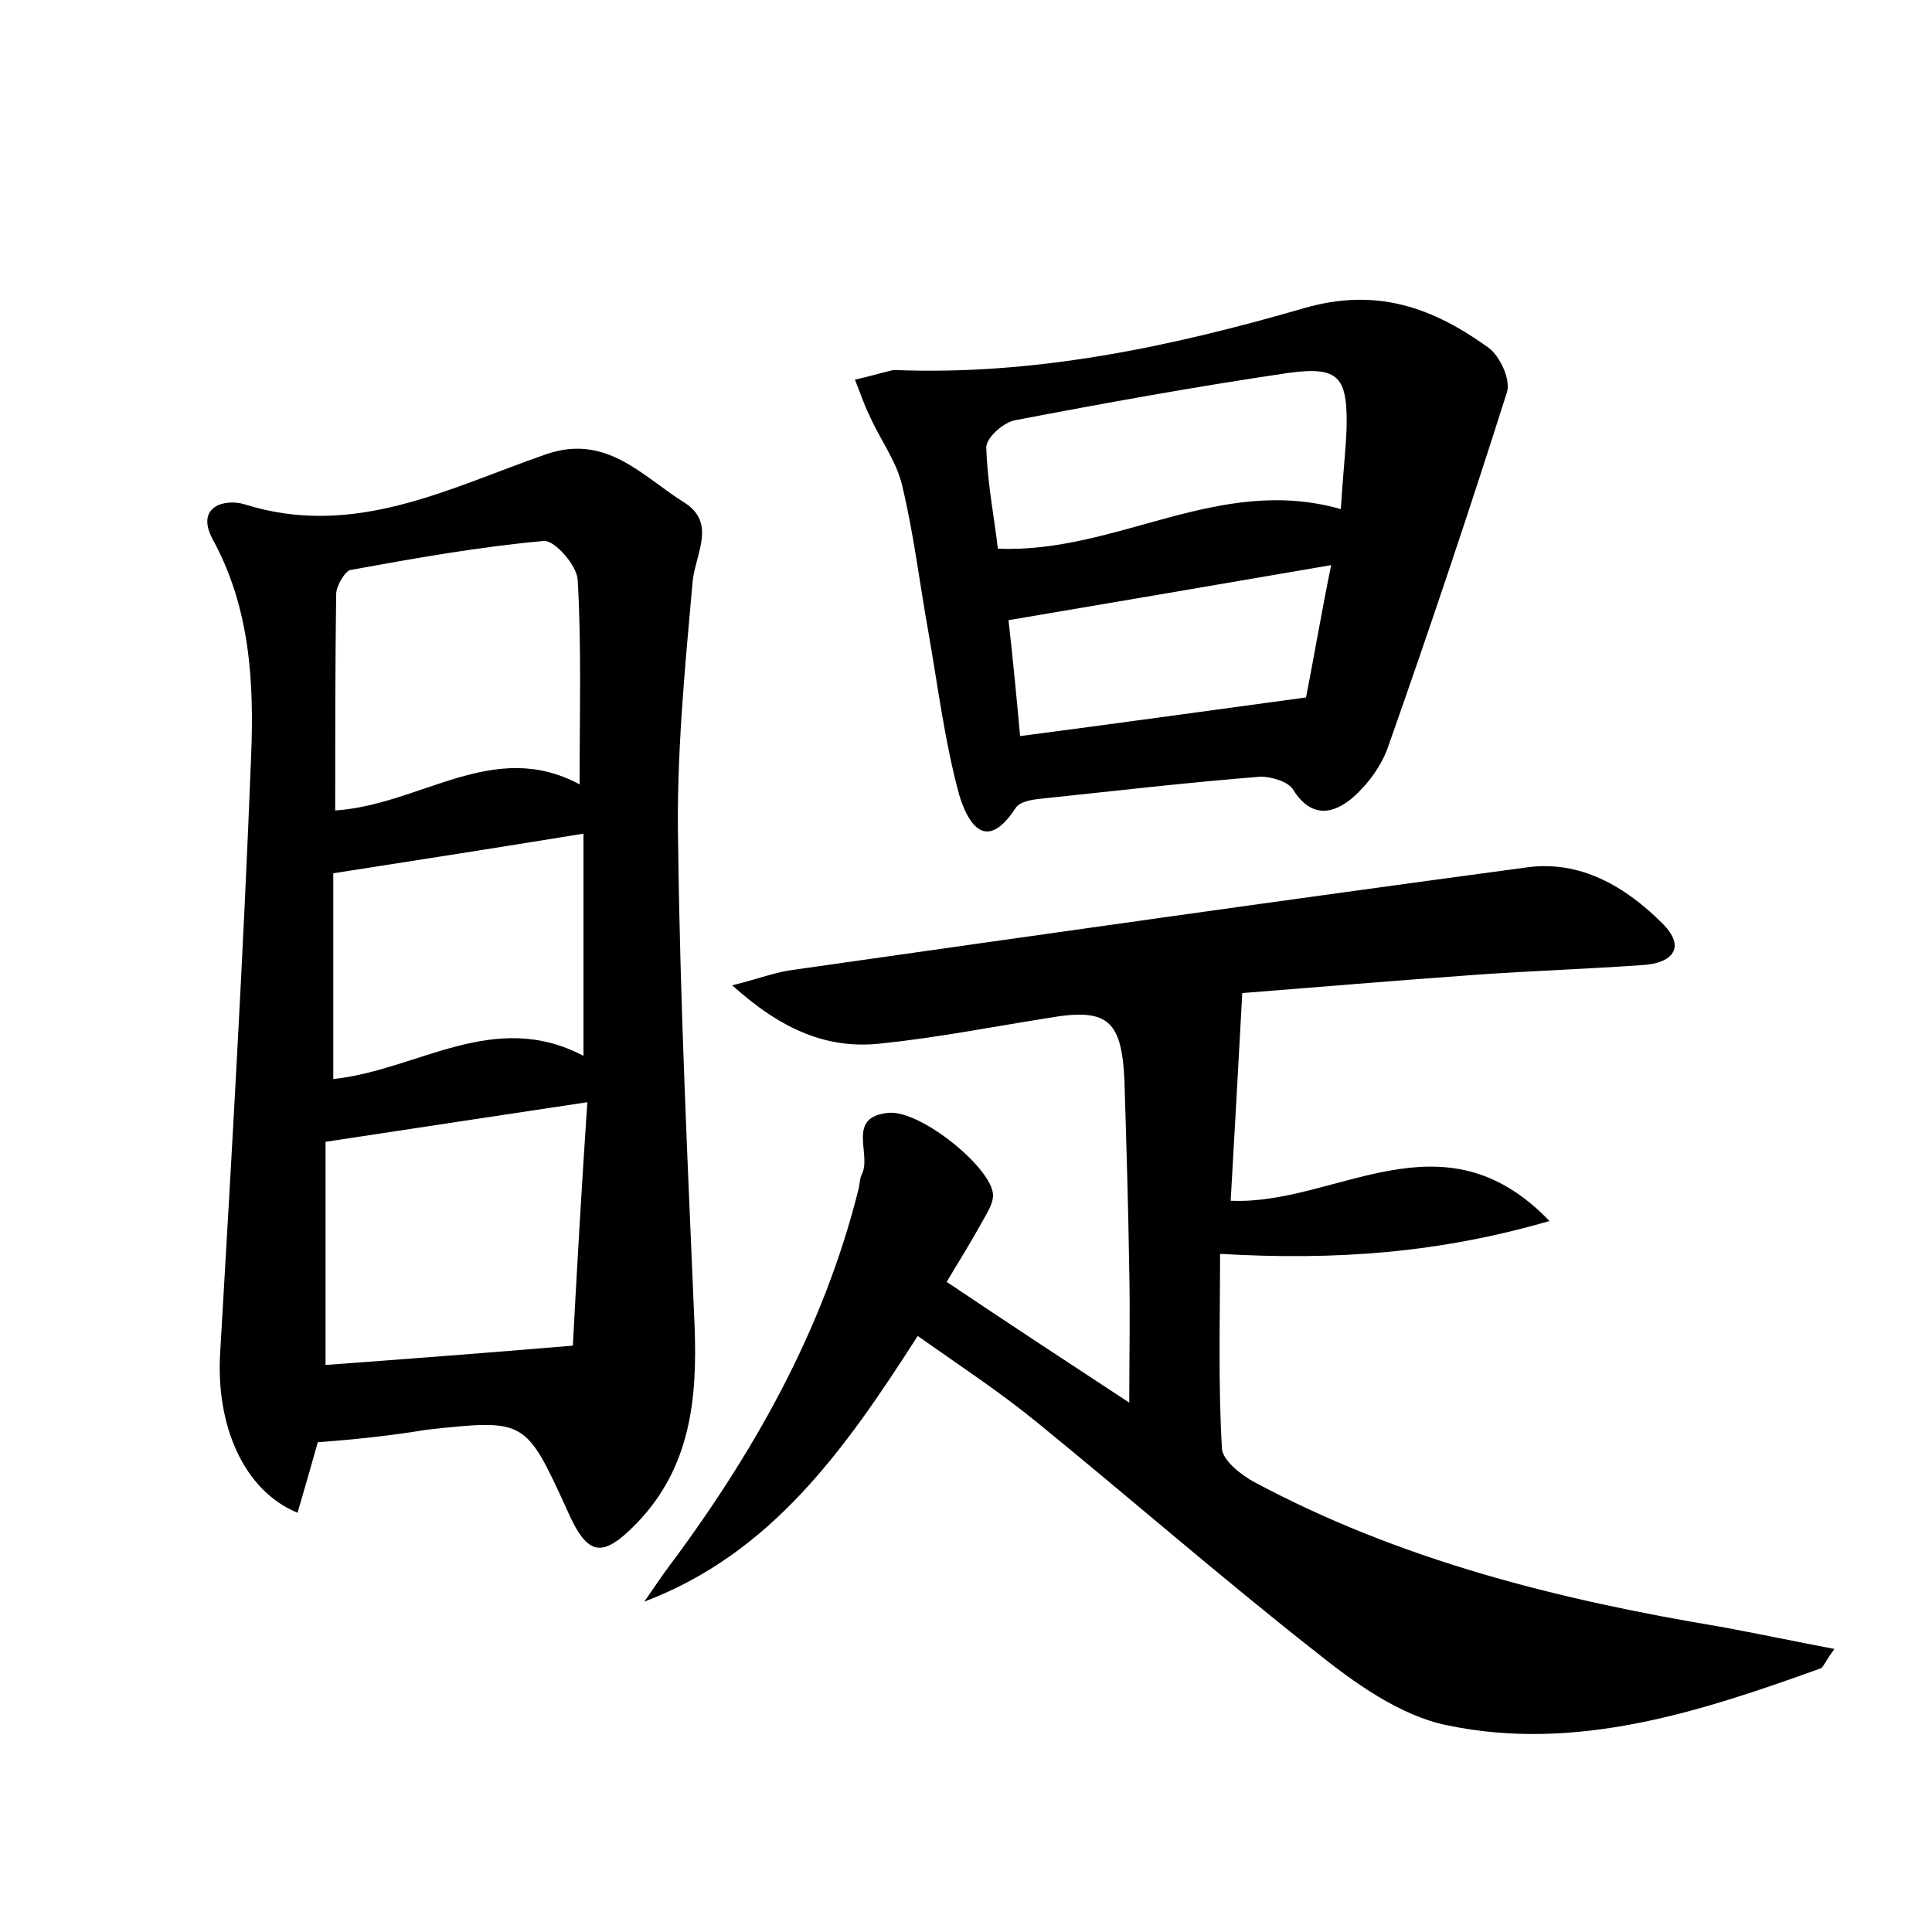 <?xml version="1.0" encoding="utf-8"?>
<!-- Generator: Adobe Illustrator 22.0.0, SVG Export Plug-In . SVG Version: 6.00 Build 0)  -->
<svg version="1.1" id="图层_1" xmlns="http://www.w3.org/2000/svg" xmlns:xlink="http://www.w3.org/1999/xlink" x="0px" y="0px"
	 viewBox="0 0 200 200" style="enable-background:new 0 0 200 200;" xml:space="preserve">
<style type="text/css">
	.st0{fill:#FFFFFF;}
</style>
<g>
	
	<path d="M128.6,102.8c-0.4,7.5-0.8,14.4-1.2,21.5c10.9,0.5,21.9-9.5,33,2.1c-11.4,3.3-22,4.1-34.1,3.4c0,6.9-0.2,13.6,0.2,20.2
		c0.1,1.2,2,2.7,3.3,3.4c15.1,8.1,31.5,12.2,48.3,15c3.8,0.7,7.6,1.5,11.8,2.3c-0.9,1.2-1.1,1.8-1.4,2c-12.5,4.5-25.3,8.7-38.7,5.9
		c-4.9-1-9.6-4.4-13.6-7.6c-9.8-7.7-19.2-15.9-28.9-23.8c-3.8-3.1-7.9-5.8-12.3-8.9c-7.5,11.7-15.1,22.5-28.3,27.5
		c0.7-1,1.3-1.9,2-2.9c9.1-12.1,16.5-25,20.2-39.9c0.1-0.5,0.1-1,0.3-1.4c1.1-2.1-1.7-6,2.8-6.4c3.3-0.3,10.7,5.7,10.8,8.5
		c0,1-0.7,2-1.2,2.9c-1.2,2.2-2.6,4.4-3.6,6.1c6.4,4.3,12.5,8.3,18.9,12.5c0-4.7,0.1-9.2,0-13.7c-0.1-6.6-0.3-13.1-0.5-19.7
		c-0.3-6.3-1.8-7.5-8-6.4c-5.7,0.9-11.3,2-17,2.6c-5.7,0.7-10.5-1.4-15.6-6c2.8-0.7,4.6-1.4,6.3-1.6c25.3-3.6,50.6-7.2,75.9-10.6
		c5.6-0.8,10.3,2,14.1,5.8c2.5,2.5,1,4.1-2,4.3c-5.7,0.4-11.5,0.6-17.2,1C144.5,101.5,136.3,102.2,128.6,102.8z"/>
	<path d="M32.9,149.3c-0.7,2.5-1.4,4.9-2.1,7.3c-5.6-2.3-8.5-9.1-8-16.7c1.2-20.6,2.4-41.1,3.2-61.7c0.3-7.6-0.1-15.3-4-22.4
		c-1.8-3.4,1.3-4.2,3.3-3.6c11.4,3.6,21.2-1.7,31.3-5.2c6.2-2.1,9.9,2.3,14.2,5c3.4,2.1,1.2,5.3,0.9,8.2c-0.8,9-1.7,18.1-1.5,27.2
		c0.2,16.6,1,33.2,1.7,49.8c0.3,7.6-0.4,14.7-6,20.5c-3.6,3.7-5.1,3.4-7.2-1.4c-4.3-9.4-4.3-9.4-14.5-8.3
		C40.6,148.6,36.9,149,32.9,149.3z M59.3,139.3c0.4-7.5,0.9-16.3,1.5-25.2c-9.3,1.4-17.9,2.7-27.1,4.1c0,7.4,0,15.2,0,23.1
		C41.8,140.7,49.8,140.1,59.3,139.3z M34.7,83.9c8.9-0.6,16.4-7.5,25.3-2.7c0-7.6,0.2-14.4-0.2-21.2c-0.1-1.5-2.4-4.1-3.5-4
		c-6.7,0.6-13.4,1.8-20,3c-0.6,0.1-1.5,1.7-1.5,2.5C34.7,68.8,34.7,76.1,34.7,83.9z M34.5,111.7c8.7-0.9,16.6-7.3,25.9-2.4
		c0-8.1,0-15.6,0-23c-8.6,1.4-16.9,2.7-25.9,4.1C34.5,96.9,34.5,104.1,34.5,111.7z"/>
	<path d="M92.5,38.3c14.6,0.6,28.7-2.4,42.5-6.4c7.6-2.2,13.4,0,19.1,4.1c1.2,0.9,2.3,3.3,1.9,4.6c-3.9,12.3-8,24.5-12.3,36.7
		c-0.7,2-2.1,3.9-3.7,5.3c-1.9,1.6-4.2,2.2-6.1-0.8c-0.5-0.9-2.3-1.4-3.4-1.4c-7.6,0.6-15.3,1.5-22.9,2.3c-0.9,0.1-2.1,0.3-2.5,1
		c-3.3,5-5.1,0.9-5.8-1.4c-1.5-5.5-2.2-11.2-3.2-16.9c-0.9-5-1.5-10.1-2.7-15.1c-0.6-2.6-2.3-4.8-3.4-7.3c-0.6-1.2-1-2.5-1.5-3.7
		C89.9,39,91.2,38.6,92.5,38.3z M138.8,52.7c0.2-3.3,0.5-5.9,0.6-8.4c0.1-5.3-0.8-6.4-6-5.7c-9.5,1.4-18.9,3.1-28.3,4.9
		c-1.2,0.2-3,1.8-3,2.8c0.1,3.6,0.8,7.1,1.2,10.5C115.7,57.3,126.1,49.1,138.8,52.7z M105.6,76.2c9.9-1.3,19.3-2.6,29.6-4
		c0.7-3.5,1.5-8.3,2.6-13.7c-11.6,2-22.2,3.8-33.4,5.7C104.8,67.7,105.2,71.8,105.6,76.2z"/>
	
	
	
	
	
</g>
</svg>
